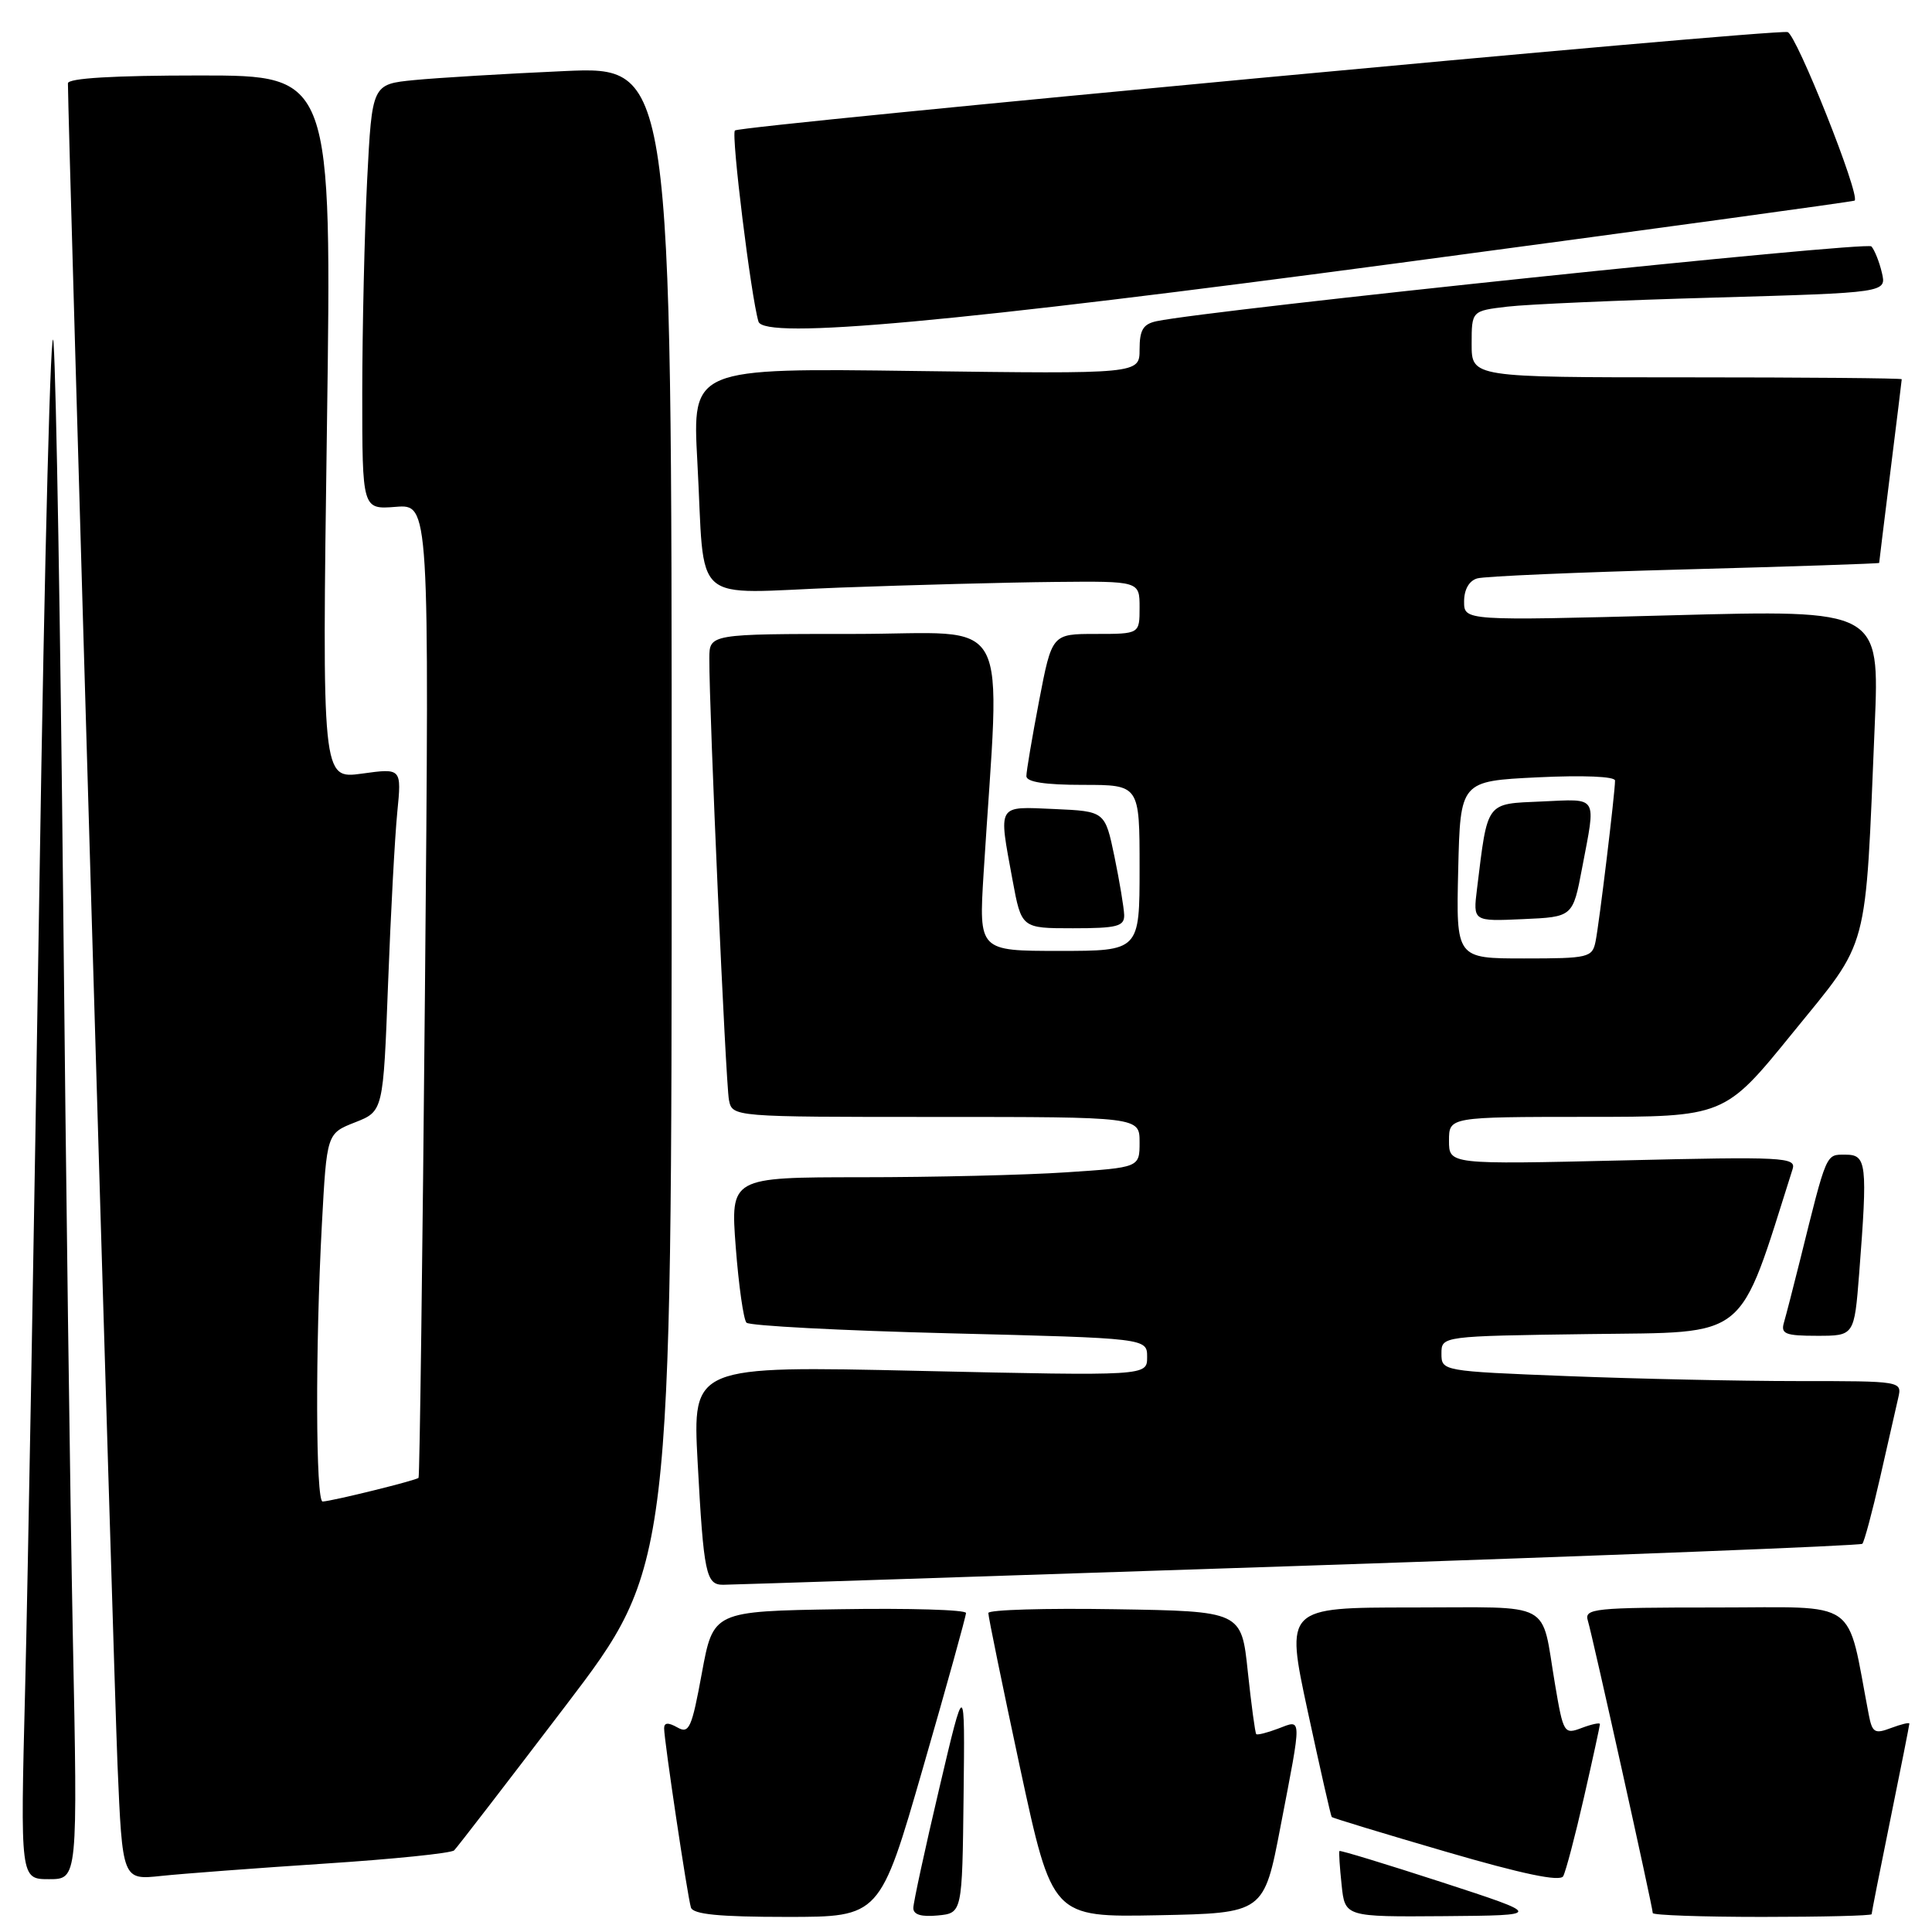 <?xml version="1.0" encoding="UTF-8" standalone="no"?>
<!DOCTYPE svg PUBLIC "-//W3C//DTD SVG 1.1//EN" "http://www.w3.org/Graphics/SVG/1.1/DTD/svg11.dtd" >
<svg xmlns="http://www.w3.org/2000/svg" xmlns:xlink="http://www.w3.org/1999/xlink" version="1.1" viewBox="0 0 256 256">
 <g >
 <path fill="currentColor"
d=" M 122.30 234.25 C 125.44 223.39 128.00 214.15 128.00 213.73 C 128.00 213.30 120.46 213.08 111.25 213.23 C 94.51 213.50 94.51 213.50 93.00 221.69 C 91.66 229.00 91.31 229.78 89.75 228.89 C 88.54 228.21 88.00 228.24 88.00 229.01 C 88.00 230.61 91.09 251.26 91.55 252.75 C 91.83 253.66 95.28 254.00 104.27 254.00 C 116.60 254.00 116.60 254.00 122.30 234.25 Z  M 127.68 238.00 C 127.86 222.50 127.86 222.50 124.45 237.00 C 122.57 244.97 121.03 252.09 121.02 252.81 C 121.01 253.70 122.07 254.02 124.25 253.81 C 127.50 253.50 127.50 253.50 127.68 238.00 Z  M 169.68 242.00 C 172.54 227.14 172.56 227.84 169.36 229.05 C 167.91 229.60 166.60 229.93 166.46 229.78 C 166.31 229.63 165.81 225.90 165.34 221.50 C 164.50 213.50 164.50 213.50 147.75 213.23 C 138.54 213.08 130.98 213.30 130.96 213.73 C 130.94 214.15 132.84 223.40 135.17 234.28 C 139.43 254.05 139.43 254.05 153.45 253.78 C 167.48 253.50 167.48 253.50 169.68 242.00 Z  M 191.07 249.41 C 183.68 247.01 177.56 245.14 177.48 245.27 C 177.39 245.40 177.52 247.41 177.77 249.75 C 178.21 254.00 178.21 254.00 191.36 253.90 C 204.50 253.79 204.50 253.79 191.07 249.41 Z  M 248.00 253.64 C 248.00 253.44 249.12 247.75 250.50 241.00 C 251.88 234.25 253.00 228.57 253.00 228.39 C 253.00 228.20 251.91 228.47 250.57 228.97 C 248.41 229.79 248.08 229.59 247.62 227.20 C 244.61 211.55 246.68 213.00 227.36 213.00 C 211.16 213.00 209.90 213.13 210.40 214.75 C 211.02 216.78 219.00 252.74 219.00 253.49 C 219.00 253.77 225.53 254.00 233.50 254.00 C 241.47 254.00 248.00 253.84 248.00 253.64 Z  M 209.88 238.17 C 211.05 233.05 212.00 228.67 212.00 228.45 C 212.00 228.23 210.92 228.46 209.59 228.96 C 207.25 229.85 207.15 229.69 206.05 223.19 C 204.14 211.92 206.14 213.00 187.09 213.00 C 170.32 213.00 170.32 213.00 173.28 226.75 C 174.91 234.31 176.34 240.62 176.46 240.76 C 176.58 240.90 183.39 242.97 191.59 245.36 C 201.76 248.33 206.70 249.36 207.13 248.61 C 207.47 248.00 208.71 243.30 209.88 238.17 Z  M 9.65 216.75 C 9.30 199.01 8.72 155.25 8.37 119.50 C 8.01 83.75 7.45 50.45 7.10 45.50 C 6.76 40.55 5.91 72.95 5.22 117.50 C 4.53 162.05 3.68 209.86 3.33 223.75 C 2.69 249.00 2.69 249.00 6.50 249.00 C 10.30 249.00 10.30 249.00 9.65 216.75 Z  M 43.00 246.94 C 52.08 246.35 59.81 245.56 60.18 245.18 C 60.56 244.81 67.20 236.19 74.93 226.04 C 89.00 207.57 89.00 207.57 89.00 108.17 C 89.00 8.78 89.00 8.78 74.75 9.42 C 66.91 9.77 57.98 10.31 54.90 10.61 C 49.30 11.16 49.30 11.16 48.65 23.83 C 48.30 30.80 48.01 43.48 48.00 52.01 C 48.00 67.51 48.00 67.51 52.44 67.16 C 56.89 66.81 56.89 66.81 56.31 131.15 C 55.99 166.54 55.61 195.64 55.46 195.82 C 55.19 196.15 44.06 198.90 42.75 198.96 C 41.83 199.01 41.77 178.56 42.65 162.25 C 43.30 150.19 43.30 150.19 47.04 148.72 C 50.78 147.25 50.78 147.25 51.42 130.37 C 51.77 121.09 52.32 110.86 52.64 107.64 C 53.22 101.78 53.22 101.78 47.95 102.51 C 42.67 103.23 42.67 103.23 43.32 56.62 C 43.97 10.00 43.97 10.00 26.49 10.00 C 15.06 10.00 9.00 10.36 9.00 11.04 C 9.00 15.97 15.08 222.08 15.57 233.81 C 16.22 249.12 16.22 249.12 21.36 248.57 C 24.19 248.27 33.92 247.54 43.00 246.94 Z  M 171.91 207.50 C 212.83 206.13 246.52 204.81 246.77 204.56 C 247.02 204.31 248.08 200.37 249.12 195.80 C 250.15 191.24 251.24 186.49 251.52 185.25 C 252.04 183.00 252.04 183.00 238.18 183.00 C 230.56 183.00 216.82 182.70 207.66 182.34 C 191.09 181.69 191.00 181.67 191.00 179.36 C 191.00 177.04 191.00 177.04 210.66 176.77 C 231.99 176.48 230.23 177.91 237.53 154.91 C 238.03 153.34 236.36 153.25 215.03 153.76 C 192.00 154.30 192.00 154.30 192.00 151.15 C 192.00 148.00 192.00 148.00 210.25 147.99 C 228.50 147.99 228.50 147.99 237.50 136.91 C 247.81 124.23 247.12 126.78 248.41 96.15 C 249.06 80.79 249.06 80.79 221.53 81.53 C 194.00 82.26 194.00 82.26 194.00 79.70 C 194.00 78.11 194.67 76.94 195.75 76.64 C 196.71 76.36 209.09 75.83 223.25 75.45 C 237.41 75.07 249.00 74.68 249.00 74.59 C 249.00 74.50 249.67 69.04 250.49 62.46 C 251.31 55.88 251.99 50.39 251.99 50.25 C 252.00 50.11 239.18 50.00 223.50 50.00 C 195.00 50.00 195.00 50.00 195.00 45.59 C 195.00 41.19 195.00 41.19 199.75 40.63 C 202.36 40.32 214.73 39.78 227.24 39.43 C 249.98 38.78 249.98 38.78 249.36 36.14 C 249.02 34.69 248.39 33.12 247.97 32.65 C 247.33 31.95 160.49 41.04 153.25 42.56 C 151.47 42.94 151.00 43.72 151.00 46.30 C 151.00 49.55 151.00 49.55 121.36 49.16 C 91.73 48.76 91.73 48.76 92.40 61.13 C 93.47 80.66 91.16 78.61 111.27 77.86 C 120.75 77.51 133.56 77.17 139.75 77.11 C 151.00 77.00 151.00 77.00 151.00 80.50 C 151.00 84.00 151.00 84.00 145.19 84.00 C 139.39 84.00 139.39 84.00 137.69 92.84 C 136.76 97.70 136.00 102.20 136.00 102.84 C 136.00 103.62 138.46 104.00 143.50 104.00 C 151.00 104.00 151.00 104.00 151.00 115.00 C 151.00 126.00 151.00 126.00 140.35 126.00 C 129.70 126.00 129.70 126.00 130.33 115.75 C 132.54 80.28 134.55 84.00 113.15 84.00 C 94.00 84.00 94.00 84.00 93.99 87.25 C 93.96 94.12 96.16 143.61 96.59 145.75 C 97.04 148.00 97.04 148.00 124.02 148.00 C 151.00 148.00 151.00 148.00 151.00 151.35 C 151.00 154.70 151.00 154.70 141.25 155.34 C 135.89 155.70 123.69 155.99 114.14 155.99 C 96.79 156.00 96.79 156.00 97.49 165.25 C 97.88 170.34 98.52 174.84 98.91 175.26 C 99.29 175.67 111.40 176.31 125.81 176.67 C 152.00 177.32 152.00 177.32 152.00 179.82 C 152.00 182.32 152.00 182.32 121.88 181.65 C 91.76 180.97 91.76 180.97 92.44 193.74 C 93.24 208.54 93.55 210.00 95.82 209.99 C 96.74 209.99 130.98 208.86 171.91 207.50 Z  M 246.35 168.75 C 247.48 154.13 247.35 153.00 244.54 153.00 C 241.90 153.00 242.10 152.54 238.51 167.00 C 237.62 170.57 236.66 174.29 236.38 175.25 C 235.94 176.75 236.57 177.00 240.78 177.00 C 245.70 177.00 245.70 177.00 246.35 168.75 Z  M 148.96 121.25 C 148.93 120.29 148.35 116.80 147.67 113.50 C 146.42 107.50 146.42 107.50 139.71 107.20 C 132.03 106.87 132.29 106.42 134.17 116.63 C 135.35 123.00 135.35 123.00 142.17 123.00 C 148.02 123.00 148.99 122.75 148.96 121.25 Z  M 185.50 34.83 C 218.50 30.42 245.61 26.71 245.75 26.58 C 246.51 25.84 238.00 4.46 236.86 4.25 C 234.67 3.85 98.05 16.62 97.38 17.29 C 96.86 17.81 99.51 39.31 100.50 42.61 C 101.22 45.03 126.34 42.73 185.50 34.83 Z  M 193.22 115.25 C 193.50 103.50 193.50 103.50 203.75 103.00 C 209.78 102.71 214.00 102.88 214.00 103.43 C 214.00 105.06 211.90 122.41 211.42 124.75 C 210.99 126.88 210.49 127.00 201.95 127.00 C 192.94 127.00 192.94 127.00 193.22 115.25 Z  M 209.64 115.00 C 211.49 105.26 211.86 105.87 204.29 106.20 C 196.81 106.53 197.15 106.07 195.71 117.79 C 195.18 122.09 195.18 122.09 201.79 121.79 C 208.41 121.50 208.41 121.50 209.64 115.00 Z "/>
</g>
</svg>